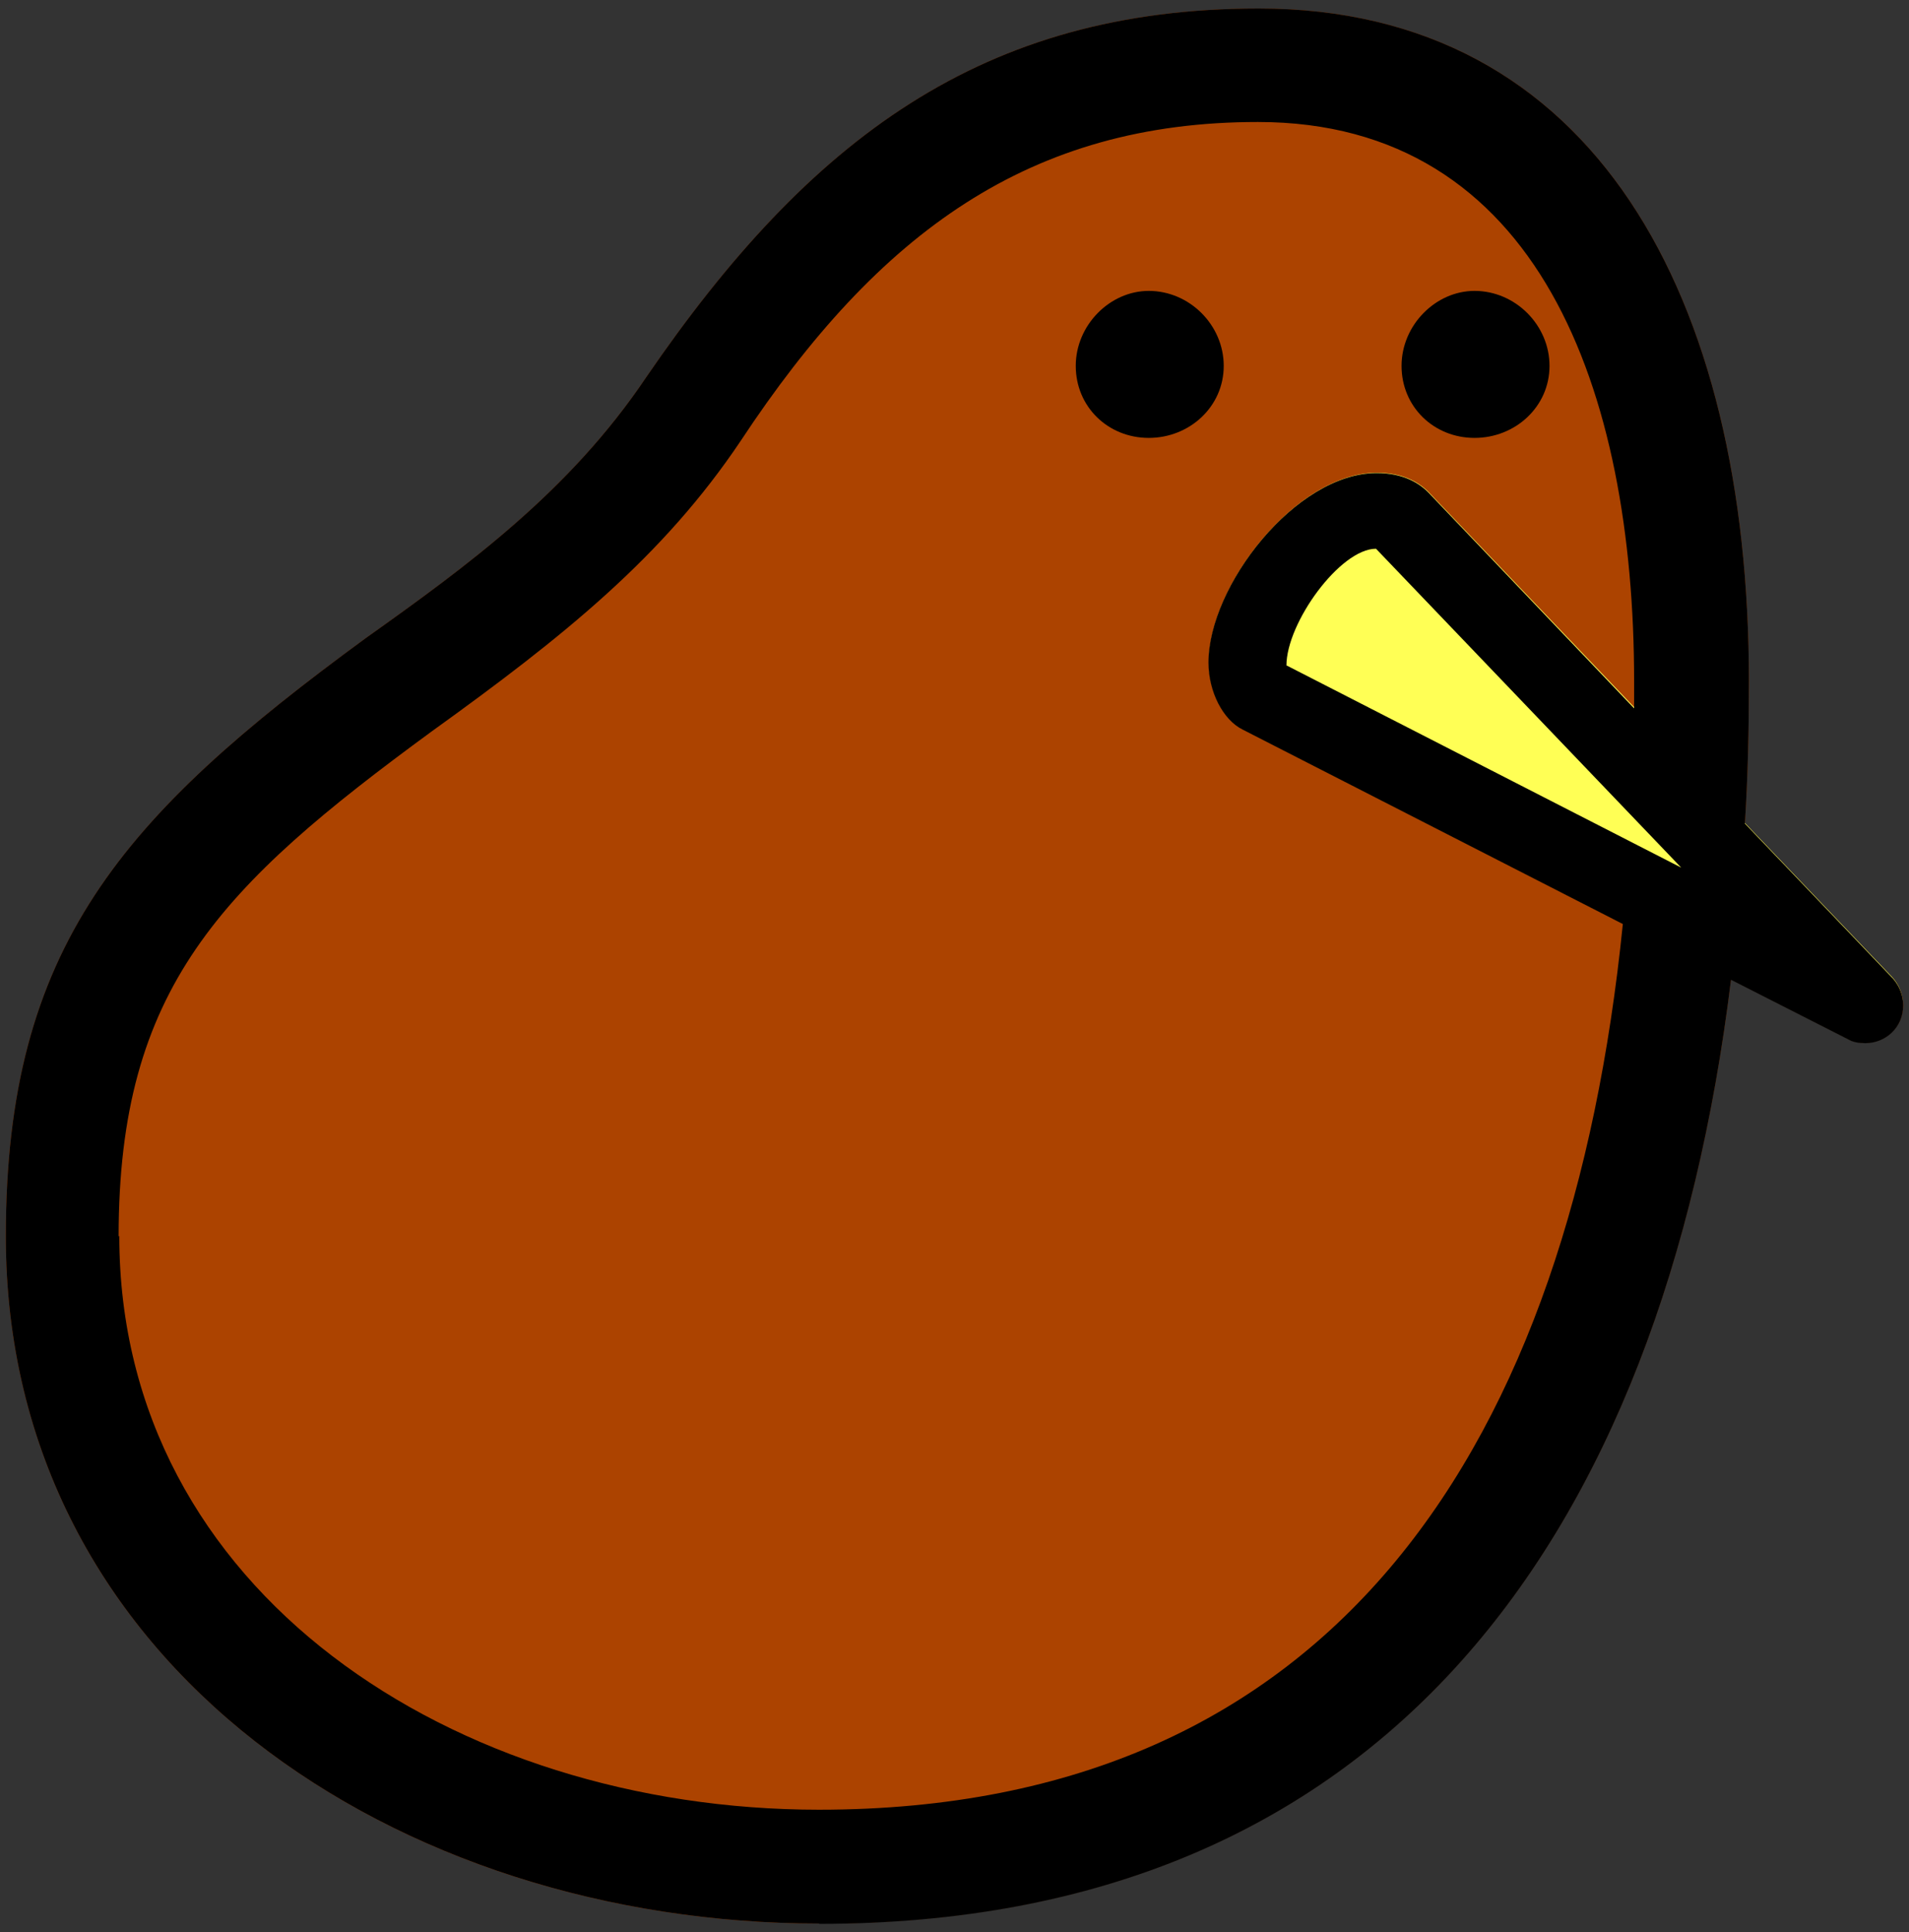 <svg width="164" height="166" viewBox="0 0 164 166" fill="none" xmlns="http://www.w3.org/2000/svg">
<rect x="0" y="0" width="164" height="166" fill="#333333" stroke="none"/>
<path d="M120.406 31.432C120.406 27.926 123.341 24.989 126.676 24.989C130.182 24.989 133.117 27.926 133.117 31.432C133.117 34.938 130.182 37.618 126.676 37.618C123.17 37.618 120.406 34.938 120.406 31.432ZM110.544 57.173L144.433 74.534L118.211 47.139C115.133 47.139 110.516 53.496 110.516 57.173H110.544ZM92.417 31.432C92.417 27.926 95.353 24.989 98.688 24.989C102.193 24.989 105.129 27.926 105.129 31.432C105.129 34.938 102.193 37.618 98.688 37.618C95.182 37.618 92.417 34.938 92.417 31.432ZM70.386 165.241C34.217 165.241 0.5 143.12 0.5 106.204C0.5 81.318 10.533 70.115 31.396 54.836C40.089 48.65 48.924 42.236 55.536 32.373C69.559 11.905 84.437 0.73 108.15 0.73C136.965 0.73 150.247 25.531 150.247 58.513C150.247 62.675 150.161 66.694 149.905 70.714C149.648 75.303 149.306 79.807 148.736 84.169L106.811 62.703C105.129 61.877 103.875 59.454 103.875 56.945C103.875 50.36 111.399 40.668 118.325 40.668C120.662 40.668 122.087 41.58 122.914 42.492L162.588 83.998C163.186 84.653 163.5 85.508 163.5 86.335C163.5 88.245 161.989 89.585 160.251 89.585C159.652 89.585 159.168 89.499 158.74 89.243L148.708 84.14C142.779 132.259 118.81 165.241 70.386 165.241Z" fill="#AC4300"/>
<path d="M160.222 89.556C159.623 89.556 159.139 89.47 158.711 89.214L106.782 62.646C105.1 61.819 103.846 59.396 103.846 56.888C103.846 50.303 111.37 40.61 118.296 40.61C120.633 40.61 122.059 41.523 122.885 42.435L162.559 83.94C163.158 84.596 163.471 85.451 163.471 86.278C163.471 88.188 161.961 89.527 160.222 89.527V89.556Z" fill="#FFFF55"/>
<path d="M120.406 31.432C120.406 27.926 123.341 24.989 126.676 24.989C130.182 24.989 133.117 27.926 133.117 31.432C133.117 34.938 130.182 37.618 126.676 37.618C123.17 37.618 120.406 34.938 120.406 31.432ZM110.544 57.173L144.433 74.534L118.211 47.139C115.133 47.139 110.516 53.496 110.516 57.173H110.544ZM92.417 31.432C92.417 27.926 95.353 24.989 98.688 24.989C102.193 24.989 105.129 27.926 105.129 31.432C105.129 34.938 102.193 37.618 98.688 37.618C95.182 37.618 92.417 34.938 92.417 31.432ZM10.248 106.176C10.248 136.735 39.062 155.463 70.357 155.463C114.876 155.463 134.913 123.907 139.416 79.38L106.753 62.675C105.072 61.848 103.818 59.425 103.818 56.917C103.818 50.332 111.342 40.639 118.268 40.639C120.605 40.639 122.03 41.552 122.857 42.464L140.385 60.85V58.513C140.385 33.627 132.205 10.48 108.065 10.48C88.513 10.48 75.487 19.915 63.631 37.874C56.961 47.823 48.44 54.665 37.067 62.846C18.941 76.13 10.191 84.881 10.191 106.204L10.248 106.176ZM70.386 165.241C34.217 165.241 0.5 143.12 0.5 106.204C0.5 81.318 10.533 70.115 31.396 54.836C40.089 48.65 48.924 42.236 55.536 32.373C69.559 11.905 84.437 0.73 108.15 0.73C136.965 0.73 150.247 25.531 150.247 58.513C150.247 62.675 150.161 66.694 149.905 70.714C149.648 75.303 149.306 79.807 148.736 84.169L139.473 79.408L139.73 76.9H147.824L140.3 67.464L140.471 60.879L162.588 84.026C163.186 84.682 163.5 85.537 163.5 86.364C163.5 88.274 161.989 89.613 160.251 89.613C159.652 89.613 159.168 89.528 158.74 89.271L148.708 84.169C142.779 132.288 118.81 165.269 70.386 165.269V165.241Z" fill="black"/>
</svg>

